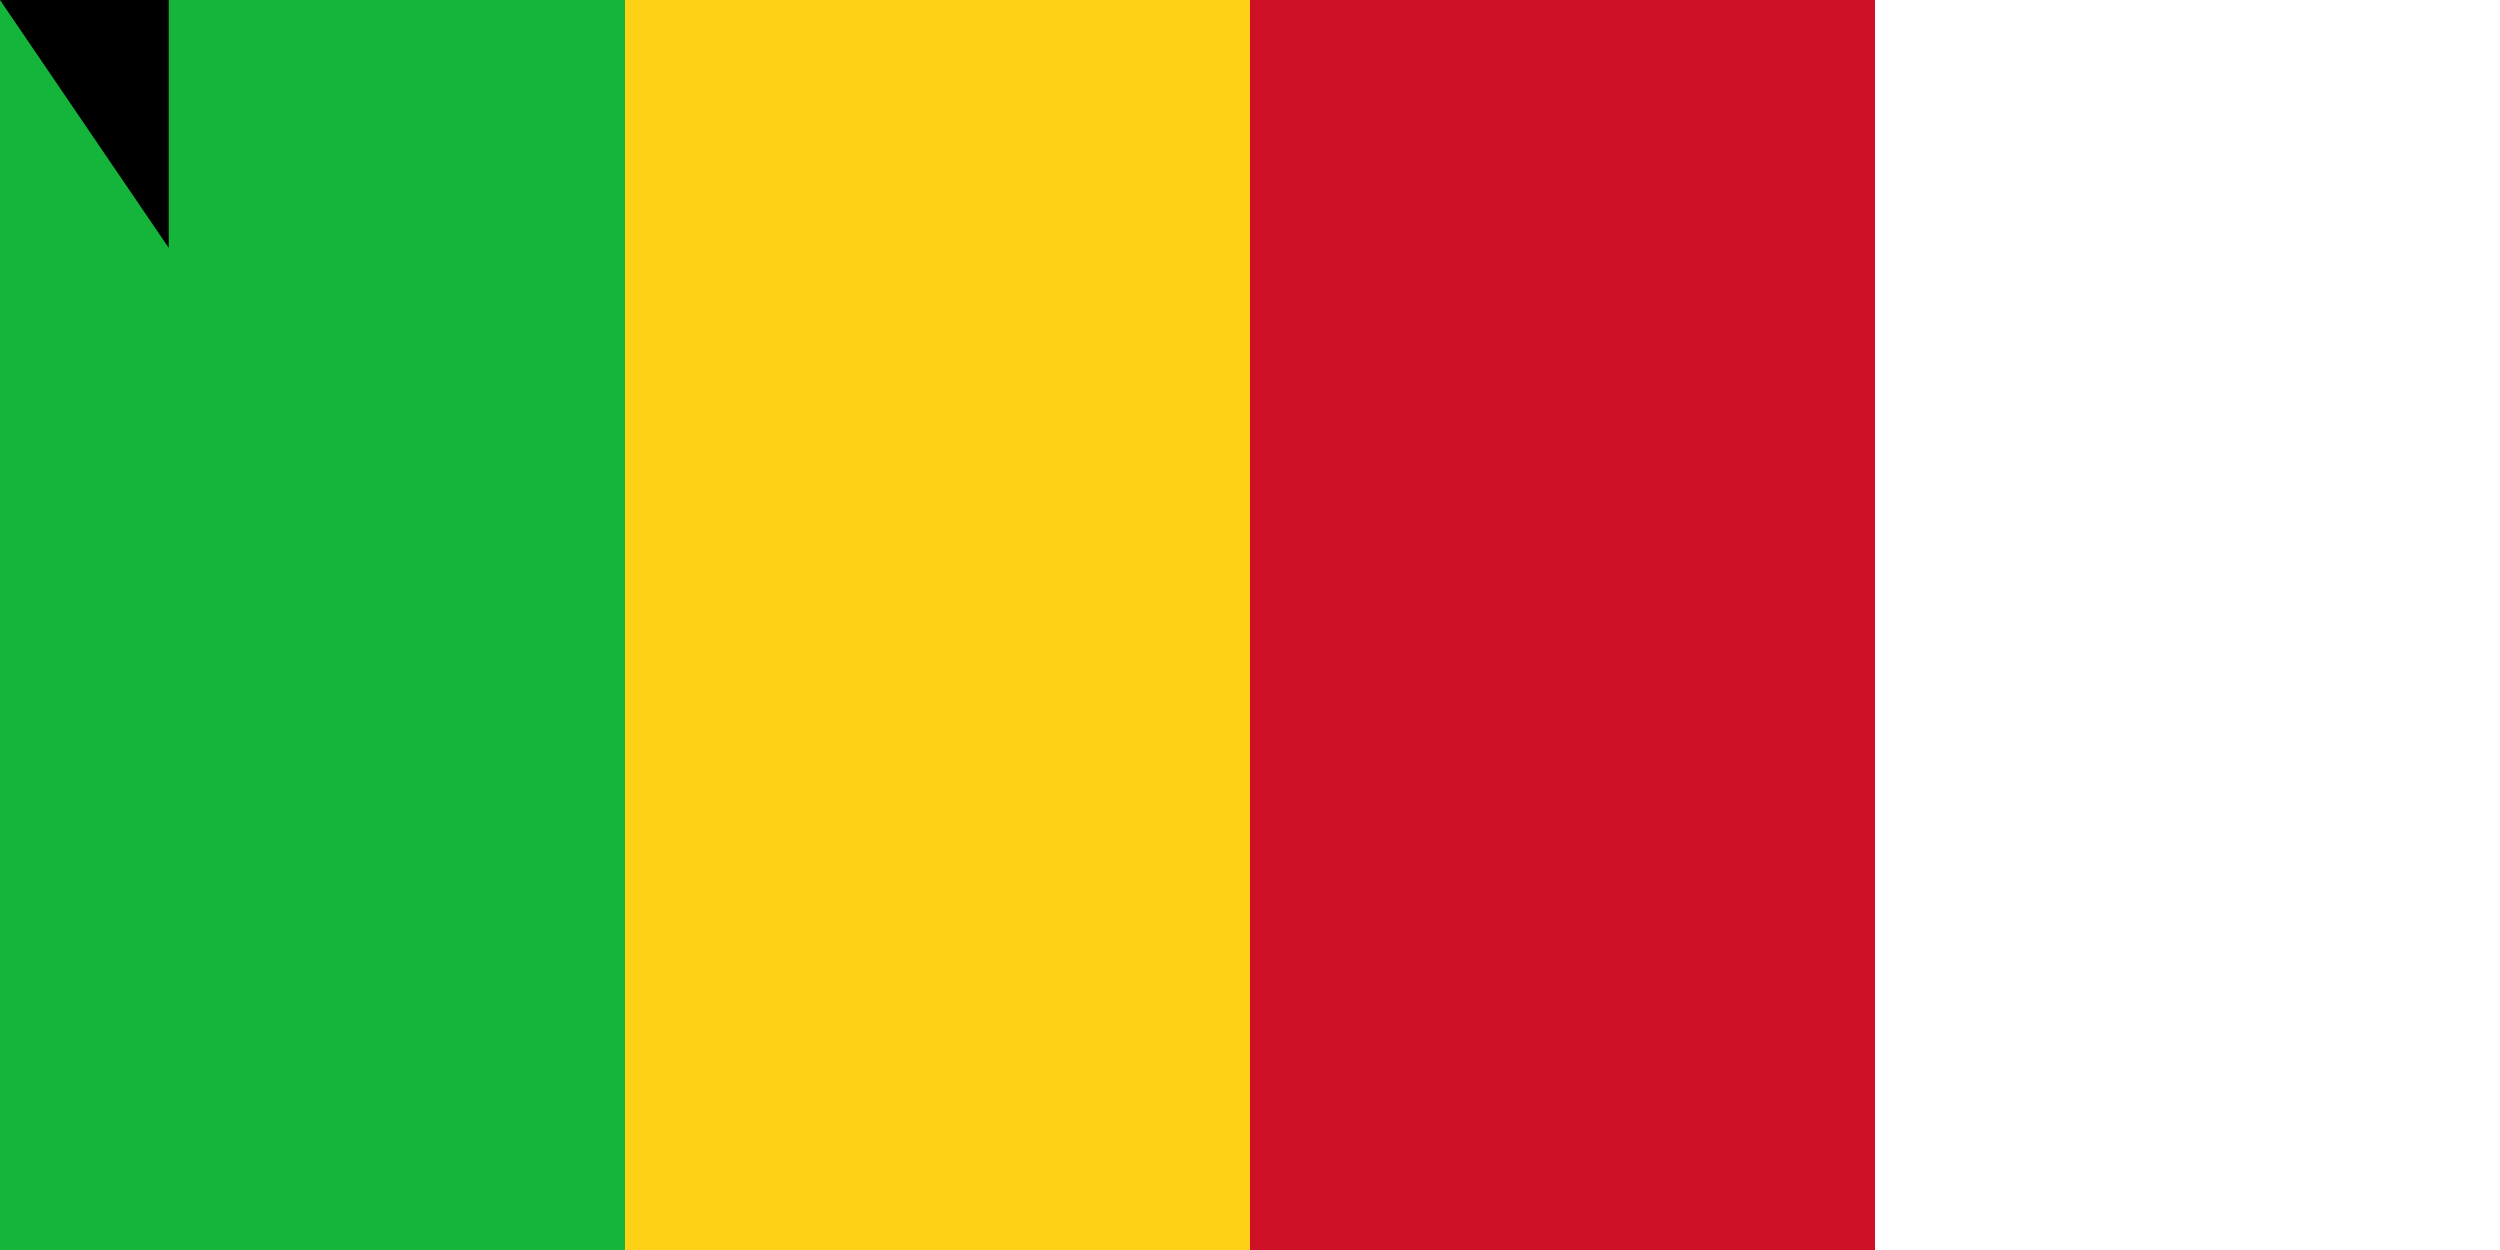 <svg xmlns="http://www.w3.org/2000/svg" width="1200" height="600"><path d="M0 0h900v600H0z" fill="#ce1126"/><path d="M0 0h600v600H0z" fill="#fcd116"/><path d="M0 0h300v600H0z" fill="#14b53a"/><path id="path-b7395" d="m m0 81 m0 119 m0 65 m0 65 m0 65 m0 65 m0 65 m0 65 m0 65 m0 65 m0 65 m0 65 m0 65 m0 65 m0 65 m0 65 m0 65 m0 65 m0 65 m0 65 m0 77 m0 86 m0 86 m0 112 m0 72 m0 51 m0 121 m0 48 m0 99 m0 82 m0 78 m0 99 m0 78 m0 112 m0 76 m0 55 m0 103 m0 74 m0 115 m0 117 m0 102 m0 82 m0 86 m0 118 m0 83 m0 100 m0 117 m0 115 m0 80 m0 47 m0 50 m0 77 m0 83 m0 98 m0 71 m0 84 m0 121 m0 101 m0 104 m0 114 m0 49 m0 55 m0 83 m0 87 m0 47 m0 121 m0 102 m0 66 m0 74 m0 65 m0 74 m0 71 m0 88 m0 116 m0 88 m0 90 m0 55 m0 115 m0 84 m0 48 m0 90 m0 89 m0 70 m0 105 m0 56 m0 119 m0 61 m0 61"/>
</svg>